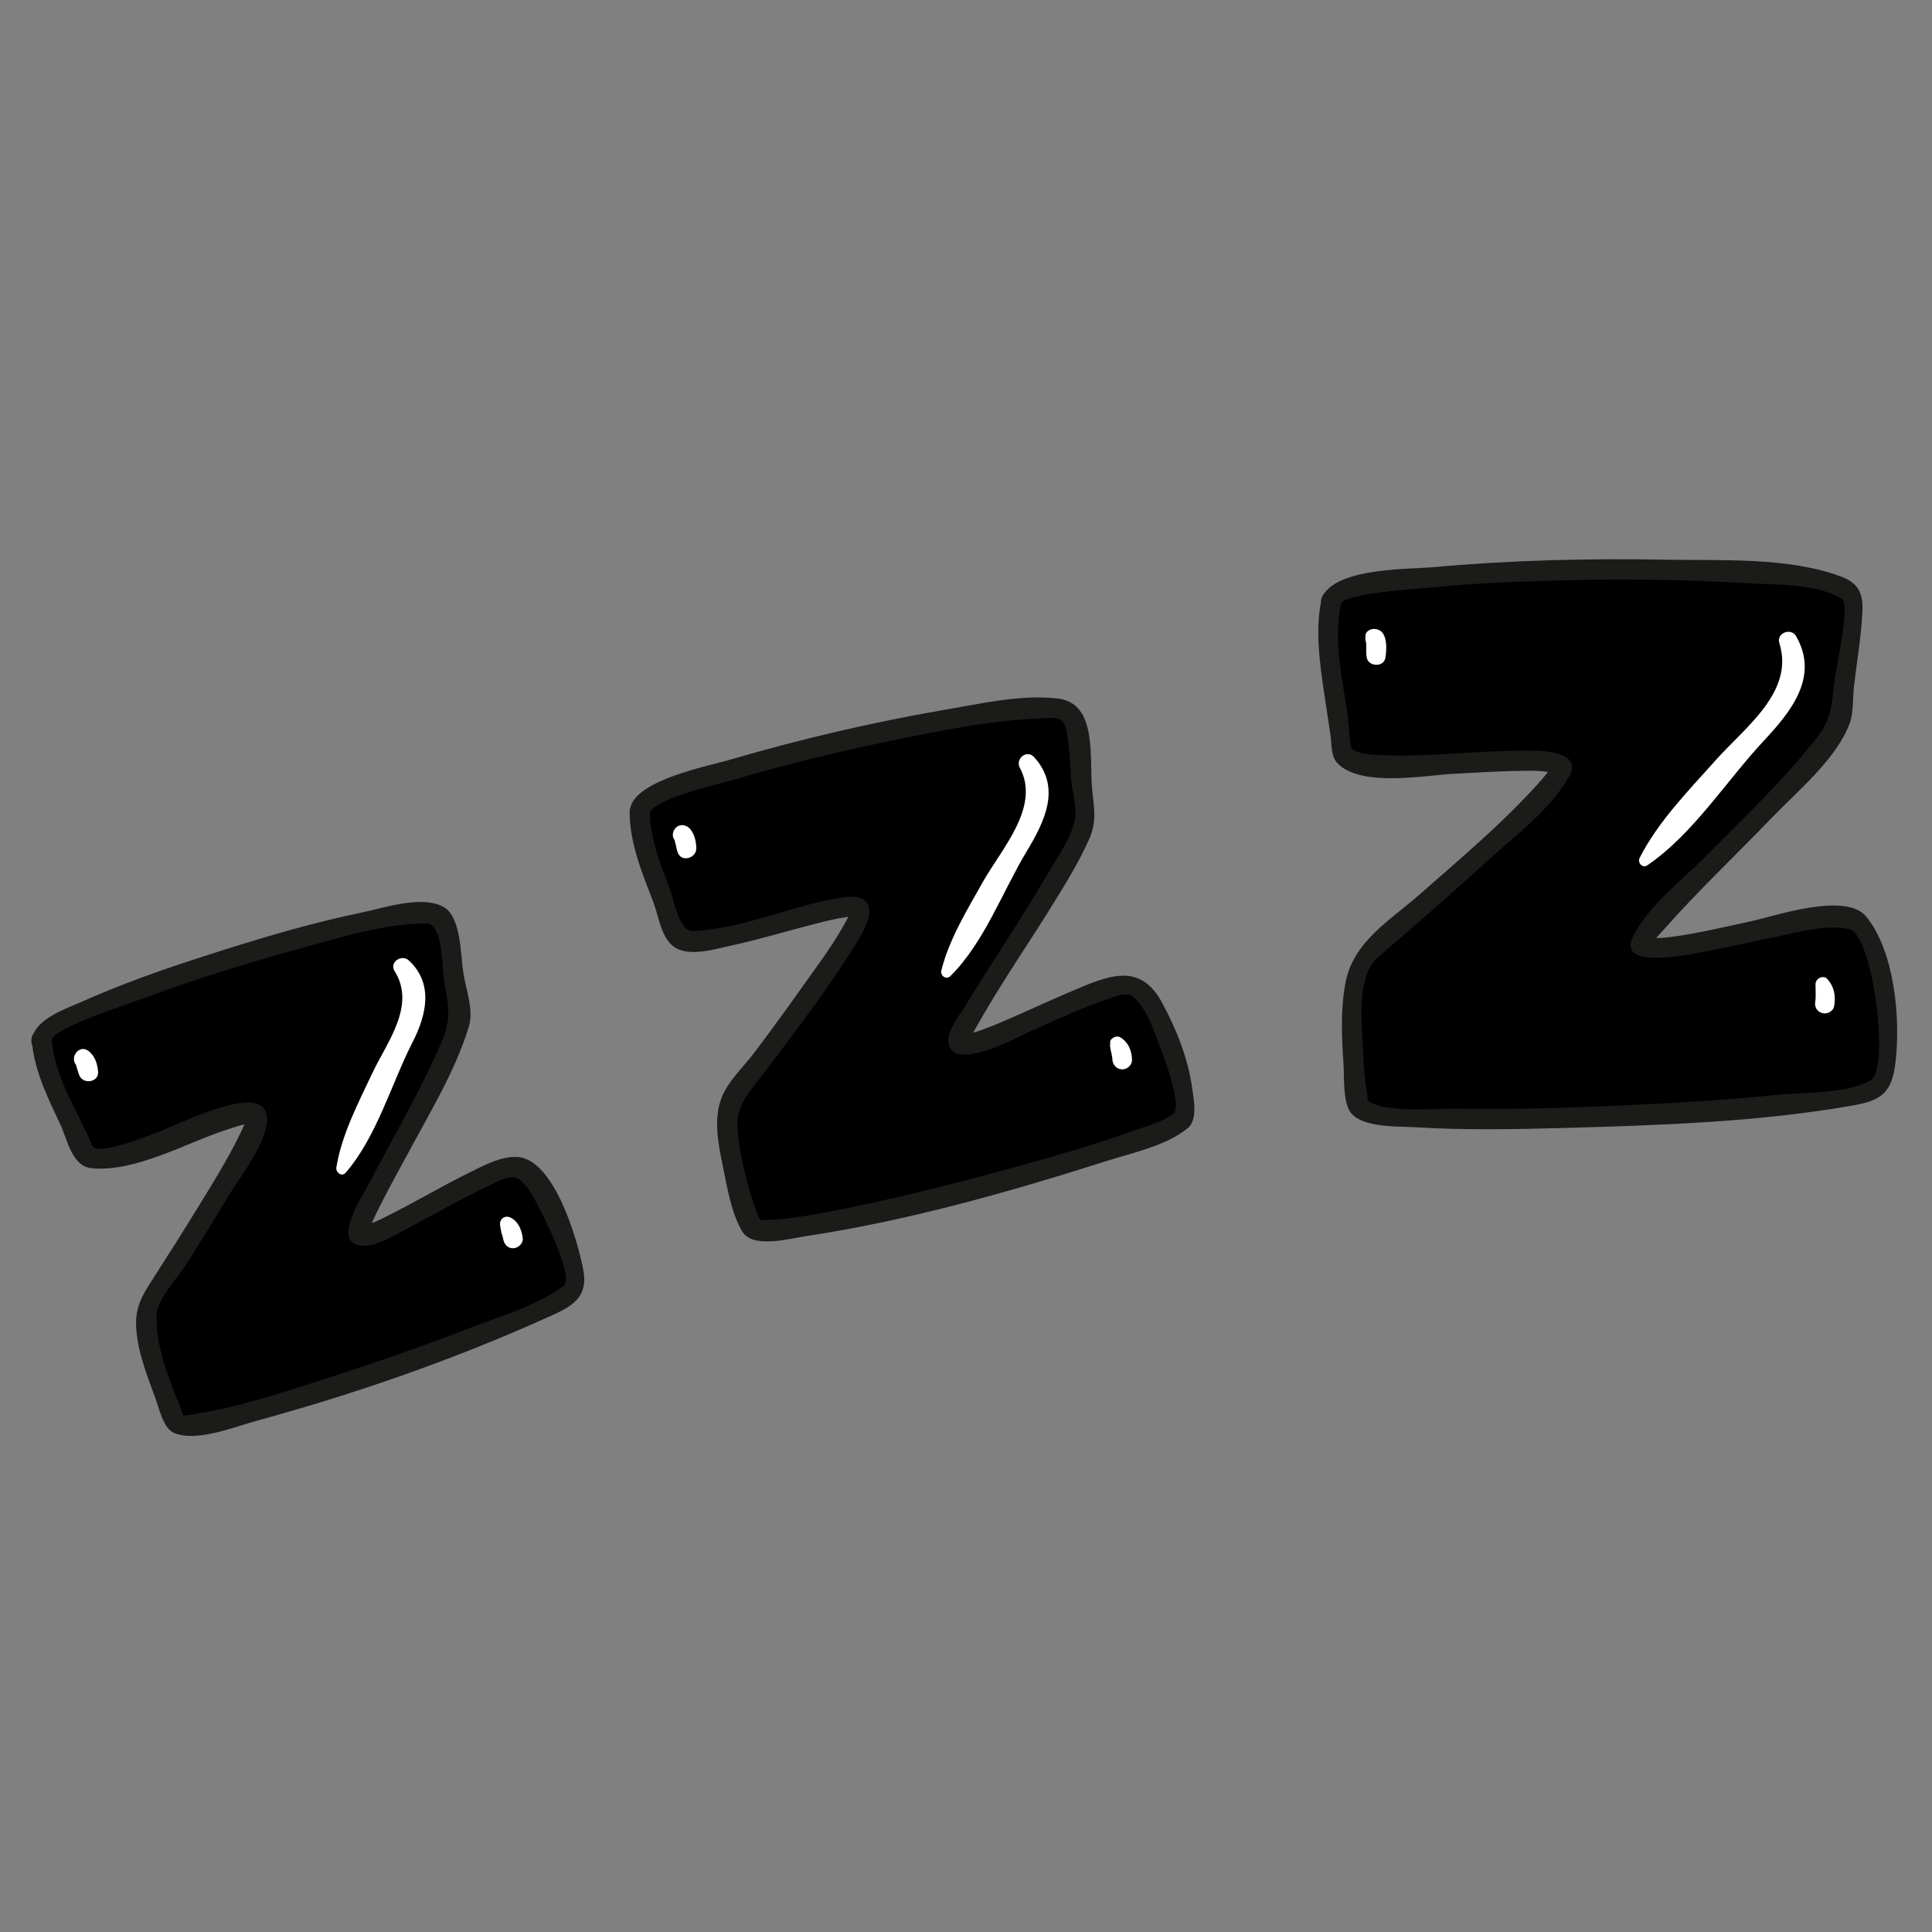<svg xmlns="http://www.w3.org/2000/svg" xmlns:xlink="http://www.w3.org/1999/xlink" width="40" zoomAndPan="magnify" viewBox="0 0 30 30" height="40" preserveAspectRatio="xMidYMid meet" version="1.0"><rect x="0" y="0" width="30" height="30" fill="#808080" stroke="none"/><defs><clipPath id="cb5e304423"><path d="M 0.484 8.645 L 29.516 8.645 L 29.516 22.434 L 0.484 22.434 Z M 0.484 8.645 " clip-rule="nonzero"/></clipPath><clipPath id="e18a80358f"><path d="M 0.484 8.645 L 29.516 8.645 L 29.516 22.434 L 0.484 22.434 Z M 0.484 8.645 " clip-rule="nonzero"/></clipPath></defs><g clip-path="url(#cb5e304423)"><path fill="#000000" d="M 8.902 20.035 C 8.77 20.367 2.914 22.438 2.738 22.082 C 2.672 21.957 2.082 20.605 2.332 20.215 C 2.586 19.82 4.148 17.418 3.977 17.316 C 3.711 17.156 1.457 18.293 1.309 17.91 C 1.164 17.531 0.652 16.625 0.645 16.152 C 0.641 15.676 6.504 13.848 6.836 14.238 C 6.973 14.398 7.039 15.316 7.148 15.711 C 7.258 16.105 5.418 19.086 5.562 19.176 C 5.812 19.328 7.699 17.992 8.059 18.133 C 8.422 18.27 9.035 19.703 8.902 20.035 Z M 17.617 15.301 C 17.246 15.125 15.141 16.383 14.891 16.199 C 14.742 16.094 16.934 13.09 16.852 12.664 C 16.766 12.238 16.77 11.262 16.637 11.078 C 16.316 10.641 9.965 12.094 9.934 12.594 C 9.902 13.098 10.371 14.098 10.492 14.512 C 10.613 14.93 13.094 13.914 13.363 14.102 C 13.535 14.223 11.684 16.641 11.387 17.035 C 11.09 17.43 11.605 18.906 11.66 19.043 C 11.82 19.434 18.184 17.723 18.352 17.383 C 18.52 17.043 17.988 15.477 17.617 15.301 Z M 28.832 14.312 C 28.445 14.02 25.73 14.945 25.484 14.676 C 25.34 14.516 28.586 11.609 28.594 11.098 C 28.602 10.59 28.844 9.469 28.738 9.227 C 28.477 8.645 20.832 8.762 20.672 9.332 C 20.516 9.898 20.809 11.16 20.848 11.668 C 20.887 12.176 23.98 11.613 24.242 11.895 C 24.41 12.078 21.699 14.398 21.262 14.777 C 20.824 15.156 21.055 16.98 21.086 17.152 C 21.176 17.641 28.891 17.227 29.168 16.879 C 29.445 16.531 29.215 14.602 28.832 14.312 Z M 28.832 14.312 " fill-opacity="1" fill-rule="nonzero"/></g><path fill="#ffffff" d="M 6.129 15.082 C 6.461 15.613 6.012 16.18 5.785 16.656 C 5.566 17.121 5.305 17.617 5.223 18.129 C 5.211 18.203 5.305 18.281 5.367 18.211 C 5.852 17.648 6.07 16.844 6.406 16.184 C 6.625 15.758 6.734 15.27 6.348 14.914 C 6.234 14.809 6.039 14.945 6.129 15.082 Z M 1.188 16.543 C 1.176 16.527 1.172 16.523 1.184 16.539 C 1.176 16.52 1.172 16.52 1.18 16.535 C 1.184 16.551 1.191 16.57 1.195 16.586 C 1.211 16.633 1.219 16.676 1.242 16.719 C 1.316 16.84 1.535 16.797 1.523 16.645 C 1.516 16.52 1.469 16.383 1.363 16.312 C 1.223 16.219 1.074 16.426 1.188 16.543 Z M 7.766 19.027 C 7.77 19.051 7.777 19.102 7.785 19.137 C 7.793 19.156 7.797 19.18 7.805 19.199 C 7.809 19.207 7.816 19.266 7.812 19.23 C 7.824 19.312 7.875 19.383 7.965 19.383 C 8.043 19.383 8.125 19.312 8.117 19.23 C 8.102 19.094 8.047 18.965 7.926 18.906 C 7.836 18.863 7.75 18.934 7.766 19.027 Z M 15.836 11.922 C 16.16 12.527 15.555 13.176 15.266 13.688 C 15.02 14.125 14.738 14.582 14.617 15.07 C 14.598 15.156 14.699 15.219 14.758 15.156 C 15.281 14.637 15.562 13.855 15.938 13.227 C 16.227 12.75 16.484 12.223 16.055 11.754 C 15.941 11.633 15.762 11.785 15.836 11.922 Z M 10.469 13.035 C 10.473 13.039 10.477 13.043 10.48 13.051 C 10.473 13.031 10.469 13.031 10.477 13.047 C 10.48 13.066 10.484 13.09 10.492 13.109 C 10.504 13.16 10.508 13.207 10.531 13.254 C 10.598 13.391 10.812 13.32 10.812 13.176 C 10.812 13.07 10.781 12.93 10.699 12.855 C 10.648 12.812 10.578 12.797 10.52 12.832 C 10.457 12.871 10.422 12.969 10.469 13.035 Z M 17.238 16.203 C 17.246 16.191 17.246 16.199 17.234 16.23 C 17.238 16.25 17.242 16.266 17.242 16.281 C 17.246 16.305 17.25 16.328 17.258 16.352 C 17.262 16.375 17.266 16.395 17.27 16.418 C 17.273 16.438 17.273 16.441 17.273 16.426 C 17.273 16.434 17.273 16.445 17.273 16.453 C 17.277 16.535 17.34 16.605 17.426 16.605 C 17.508 16.605 17.582 16.535 17.578 16.453 C 17.574 16.309 17.516 16.18 17.398 16.109 C 17.336 16.07 17.227 16.121 17.238 16.203 Z M 27.629 9.984 C 27.871 10.746 27.086 11.301 26.637 11.809 C 26.223 12.273 25.746 12.758 25.461 13.32 C 25.422 13.391 25.5 13.488 25.578 13.438 C 26.289 12.953 26.801 12.133 27.383 11.508 C 27.812 11.051 28.254 10.504 27.887 9.875 C 27.805 9.742 27.582 9.832 27.629 9.984 Z M 21.203 9.863 C 21.199 9.906 21.199 9.934 21.211 9.973 C 21.211 9.957 21.211 9.957 21.211 9.973 C 21.215 9.988 21.215 10.008 21.215 10.023 C 21.215 10.086 21.211 10.148 21.223 10.215 C 21.254 10.355 21.488 10.363 21.512 10.215 C 21.535 10.082 21.551 9.805 21.375 9.77 C 21.309 9.754 21.215 9.785 21.203 9.863 Z M 28.191 15.281 C 28.191 15.359 28.199 15.48 28.188 15.547 C 28.172 15.625 28.207 15.707 28.293 15.73 C 28.367 15.754 28.465 15.707 28.48 15.625 C 28.508 15.469 28.484 15.324 28.375 15.203 C 28.309 15.133 28.195 15.191 28.191 15.281 Z M 28.191 15.281 " fill-opacity="1" fill-rule="nonzero"/><g clip-path="url(#e18a80358f)"><path fill="#1b1b19" d="M 8.023 17.965 C 7.758 17.957 7.492 18.109 7.258 18.223 C 6.848 18.426 6.457 18.66 6.051 18.863 C 5.965 18.906 5.871 18.957 5.773 18.992 C 5.777 18.984 5.781 18.977 5.785 18.965 C 5.941 18.625 6.125 18.297 6.305 17.965 C 6.652 17.312 7.066 16.648 7.281 15.938 C 7.359 15.672 7.234 15.371 7.195 15.105 C 7.152 14.848 7.164 14.25 6.898 14.09 C 6.574 13.891 5.957 14.098 5.625 14.168 C 4.809 14.336 4.008 14.578 3.219 14.832 C 2.555 15.043 1.891 15.277 1.254 15.562 C 1.039 15.656 0.633 15.797 0.52 16.051 C 0.5 16.074 0.488 16.105 0.488 16.148 C 0.488 16.148 0.488 16.148 0.488 16.152 C 0.484 16.18 0.488 16.203 0.5 16.223 C 0.551 16.664 0.754 17.074 0.941 17.469 C 1.047 17.699 1.117 18.113 1.426 18.141 C 2.113 18.203 2.895 17.742 3.531 17.539 C 3.605 17.516 3.703 17.477 3.797 17.461 C 3.77 17.523 3.738 17.582 3.711 17.641 C 3.52 18.027 3.289 18.398 3.062 18.766 C 2.852 19.109 2.637 19.449 2.418 19.789 C 2.266 20.031 2.125 20.215 2.113 20.508 C 2.105 20.91 2.273 21.332 2.41 21.703 C 2.465 21.848 2.531 22.172 2.695 22.246 C 3.043 22.406 3.66 22.148 3.996 22.059 C 5.5 21.648 7.008 21.125 8.43 20.488 C 8.801 20.32 9.145 20.203 9.059 19.73 C 8.98 19.297 8.613 17.984 8.023 17.965 Z M 8.75 19.969 C 8.32 20.285 7.734 20.449 7.242 20.641 C 6.473 20.938 5.691 21.207 4.902 21.457 C 4.297 21.652 3.676 21.855 3.043 21.953 C 2.789 21.992 2.871 22.016 2.777 21.789 C 2.602 21.367 2.418 20.887 2.43 20.422 C 2.438 20.18 2.758 19.84 2.883 19.648 C 3.113 19.285 3.34 18.918 3.562 18.547 C 3.703 18.309 4.34 17.504 4.09 17.203 C 3.836 16.902 2.672 17.508 2.406 17.598 C 2.285 17.641 1.5 17.961 1.43 17.785 C 1.211 17.258 0.848 16.734 0.805 16.148 C 0.824 15.961 2.031 15.578 2.246 15.496 C 3.055 15.195 3.879 14.941 4.711 14.715 C 5.32 14.547 5.98 14.34 6.621 14.34 C 6.875 14.34 6.863 14.988 6.891 15.188 C 6.957 15.605 7.02 15.805 6.852 16.191 C 6.523 16.953 6.098 17.672 5.715 18.406 C 5.613 18.598 5.137 19.309 5.625 19.344 C 5.867 19.359 6.176 19.152 6.379 19.047 C 6.785 18.836 7.176 18.605 7.59 18.414 C 7.684 18.367 7.918 18.234 8.031 18.293 C 8.199 18.383 8.32 18.664 8.406 18.824 C 8.473 18.953 8.918 19.844 8.75 19.969 Z M 18.047 15.574 C 17.699 14.922 17.195 15.156 16.625 15.398 C 16.219 15.57 15.82 15.762 15.41 15.93 C 15.316 15.965 15.215 16.008 15.113 16.035 C 15.125 16.008 15.141 15.98 15.156 15.957 C 15.547 15.254 16.012 14.598 16.43 13.91 C 16.605 13.625 16.777 13.336 16.914 13.027 C 17.039 12.742 16.984 12.539 16.957 12.23 C 16.914 11.77 17.043 10.926 16.434 10.848 C 15.859 10.777 15.219 10.93 14.66 11.023 C 13.551 11.215 12.445 11.473 11.363 11.789 C 11.031 11.891 9.875 12.102 9.785 12.551 C 9.781 12.562 9.777 12.578 9.777 12.594 C 9.773 13.09 9.977 13.57 10.152 14.027 C 10.242 14.273 10.277 14.652 10.559 14.75 C 10.797 14.836 11.133 14.73 11.367 14.68 C 11.801 14.586 12.23 14.453 12.664 14.344 C 12.824 14.301 12.992 14.262 13.16 14.238 C 13.168 14.238 13.172 14.238 13.176 14.238 C 13.164 14.25 13.152 14.27 13.145 14.289 C 12.957 14.645 12.711 14.969 12.48 15.293 C 12.23 15.648 11.973 16 11.711 16.348 C 11.551 16.559 11.297 16.797 11.203 17.051 C 11.074 17.387 11.156 17.777 11.227 18.121 C 11.289 18.43 11.359 18.848 11.527 19.125 C 11.691 19.395 12.277 19.23 12.512 19.195 C 14.098 18.957 15.676 18.508 17.199 18.023 C 17.594 17.898 18.117 17.789 18.445 17.516 C 18.602 17.383 18.535 17.066 18.512 16.895 C 18.449 16.438 18.266 15.977 18.047 15.574 Z M 15.039 16.18 C 15.039 16.188 15.039 16.191 15.039 16.18 Z M 11.789 18.938 C 11.789 18.938 11.793 18.941 11.793 18.941 C 11.793 18.938 11.789 18.938 11.789 18.938 Z M 18.219 17.297 C 18.051 17.418 17.824 17.48 17.633 17.547 C 16.91 17.809 16.164 18.012 15.422 18.215 C 14.613 18.434 13.797 18.633 12.973 18.797 C 12.684 18.852 12.391 18.906 12.098 18.934 C 12.008 18.941 11.918 18.945 11.824 18.941 C 11.816 18.941 11.805 18.941 11.797 18.941 C 11.812 18.938 11.777 18.906 11.746 18.82 C 11.605 18.402 11.484 17.965 11.453 17.52 C 11.426 17.148 11.66 16.93 11.871 16.652 C 12.379 15.977 12.902 15.297 13.344 14.57 C 13.57 14.195 13.602 13.852 13.059 13.938 C 12.285 14.062 11.543 14.422 10.762 14.457 C 10.543 14.465 10.469 13.992 10.406 13.816 C 10.262 13.438 10.094 13.027 10.09 12.617 C 10.191 12.383 11.242 12.156 11.445 12.094 C 12.27 11.848 13.105 11.652 13.945 11.48 C 14.664 11.332 15.398 11.188 16.133 11.156 C 16.336 11.148 16.504 11.105 16.551 11.312 C 16.609 11.57 16.613 11.844 16.633 12.105 C 16.645 12.285 16.727 12.539 16.691 12.715 C 16.645 12.988 16.445 13.266 16.309 13.5 C 16.082 13.891 15.84 14.273 15.598 14.652 C 15.391 14.973 15.188 15.293 14.992 15.617 C 14.906 15.754 14.711 15.996 14.727 16.176 C 14.766 16.672 15.801 16.105 15.988 16.02 C 16.387 15.844 16.781 15.656 17.191 15.516 C 17.309 15.477 17.496 15.391 17.602 15.484 C 17.797 15.652 17.906 15.977 17.996 16.207 C 18.051 16.348 18.371 17.188 18.219 17.297 Z M 28.98 14.234 C 28.66 13.84 27.551 14.23 27.172 14.309 C 26.762 14.398 26.352 14.496 25.934 14.551 C 25.867 14.559 25.797 14.566 25.727 14.566 C 25.723 14.57 25.719 14.57 25.715 14.57 C 25.754 14.52 25.797 14.477 25.836 14.434 C 26.367 13.832 26.953 13.281 27.508 12.703 C 27.906 12.289 28.516 11.789 28.723 11.23 C 28.785 11.055 28.766 10.84 28.789 10.656 C 28.832 10.277 28.898 9.902 28.918 9.523 C 28.938 9.215 28.859 9.051 28.578 8.949 C 27.758 8.648 26.727 8.707 25.871 8.691 C 24.66 8.668 23.441 8.699 22.234 8.809 C 21.863 8.84 20.84 8.82 20.566 9.211 C 20.547 9.23 20.531 9.254 20.523 9.289 C 20.512 9.312 20.508 9.332 20.512 9.352 C 20.43 9.773 20.484 10.215 20.543 10.637 C 20.582 10.898 20.621 11.156 20.66 11.418 C 20.68 11.547 20.664 11.73 20.758 11.84 C 21.113 12.234 22.117 12.039 22.566 12.016 C 22.957 11.996 23.344 11.969 23.73 11.969 C 23.832 11.969 23.938 11.969 24.035 11.988 C 23.996 12.043 23.945 12.098 23.902 12.148 C 23.34 12.777 22.68 13.328 22.051 13.883 C 21.582 14.297 21.008 14.621 20.891 15.27 C 20.812 15.684 20.836 16.125 20.863 16.543 C 20.875 16.738 20.852 17.082 20.961 17.258 C 21.129 17.52 21.73 17.488 21.988 17.504 C 22.746 17.551 23.508 17.535 24.262 17.516 C 25.762 17.473 27.301 17.426 28.781 17.164 C 29.223 17.086 29.379 16.961 29.434 16.488 C 29.512 15.816 29.422 14.781 28.98 14.234 Z M 29.051 16.773 C 28.68 16.988 28.023 16.957 27.609 17 C 26.781 17.082 25.945 17.133 25.109 17.168 C 24.281 17.207 23.449 17.227 22.617 17.215 C 22.285 17.207 21.504 17.297 21.219 17.078 C 21.262 17.109 21.211 16.902 21.203 16.828 C 21.18 16.625 21.168 16.418 21.16 16.215 C 21.141 15.832 21.074 15.145 21.398 14.863 C 21.969 14.375 22.535 13.879 23.09 13.375 C 23.516 12.984 24.082 12.566 24.367 12.055 C 24.598 11.641 23.852 11.652 23.648 11.656 C 22.898 11.656 22.148 11.762 21.398 11.723 C 21.266 11.715 21.121 11.707 21.004 11.641 C 20.957 11.617 20.934 11.145 20.926 11.098 C 20.844 10.543 20.699 9.926 20.824 9.371 C 20.887 9.215 21.945 9.148 22.148 9.129 C 22.969 9.047 23.793 9.02 24.613 9.004 C 25.445 8.992 26.281 9.004 27.113 9.055 C 27.559 9.082 28.211 9.055 28.602 9.301 C 28.734 9.383 28.508 10.387 28.492 10.527 C 28.441 10.914 28.457 11.141 28.219 11.445 C 27.715 12.094 27.109 12.668 26.535 13.25 C 26.16 13.633 25.586 14.062 25.352 14.555 C 25.121 15.039 26.156 14.836 26.32 14.805 C 26.742 14.73 27.16 14.633 27.578 14.547 C 27.926 14.477 28.363 14.344 28.719 14.43 C 29.082 14.516 29.348 16.598 29.051 16.773 Z M 29.051 16.773 " fill-opacity="1" fill-rule="nonzero"/></g></svg>